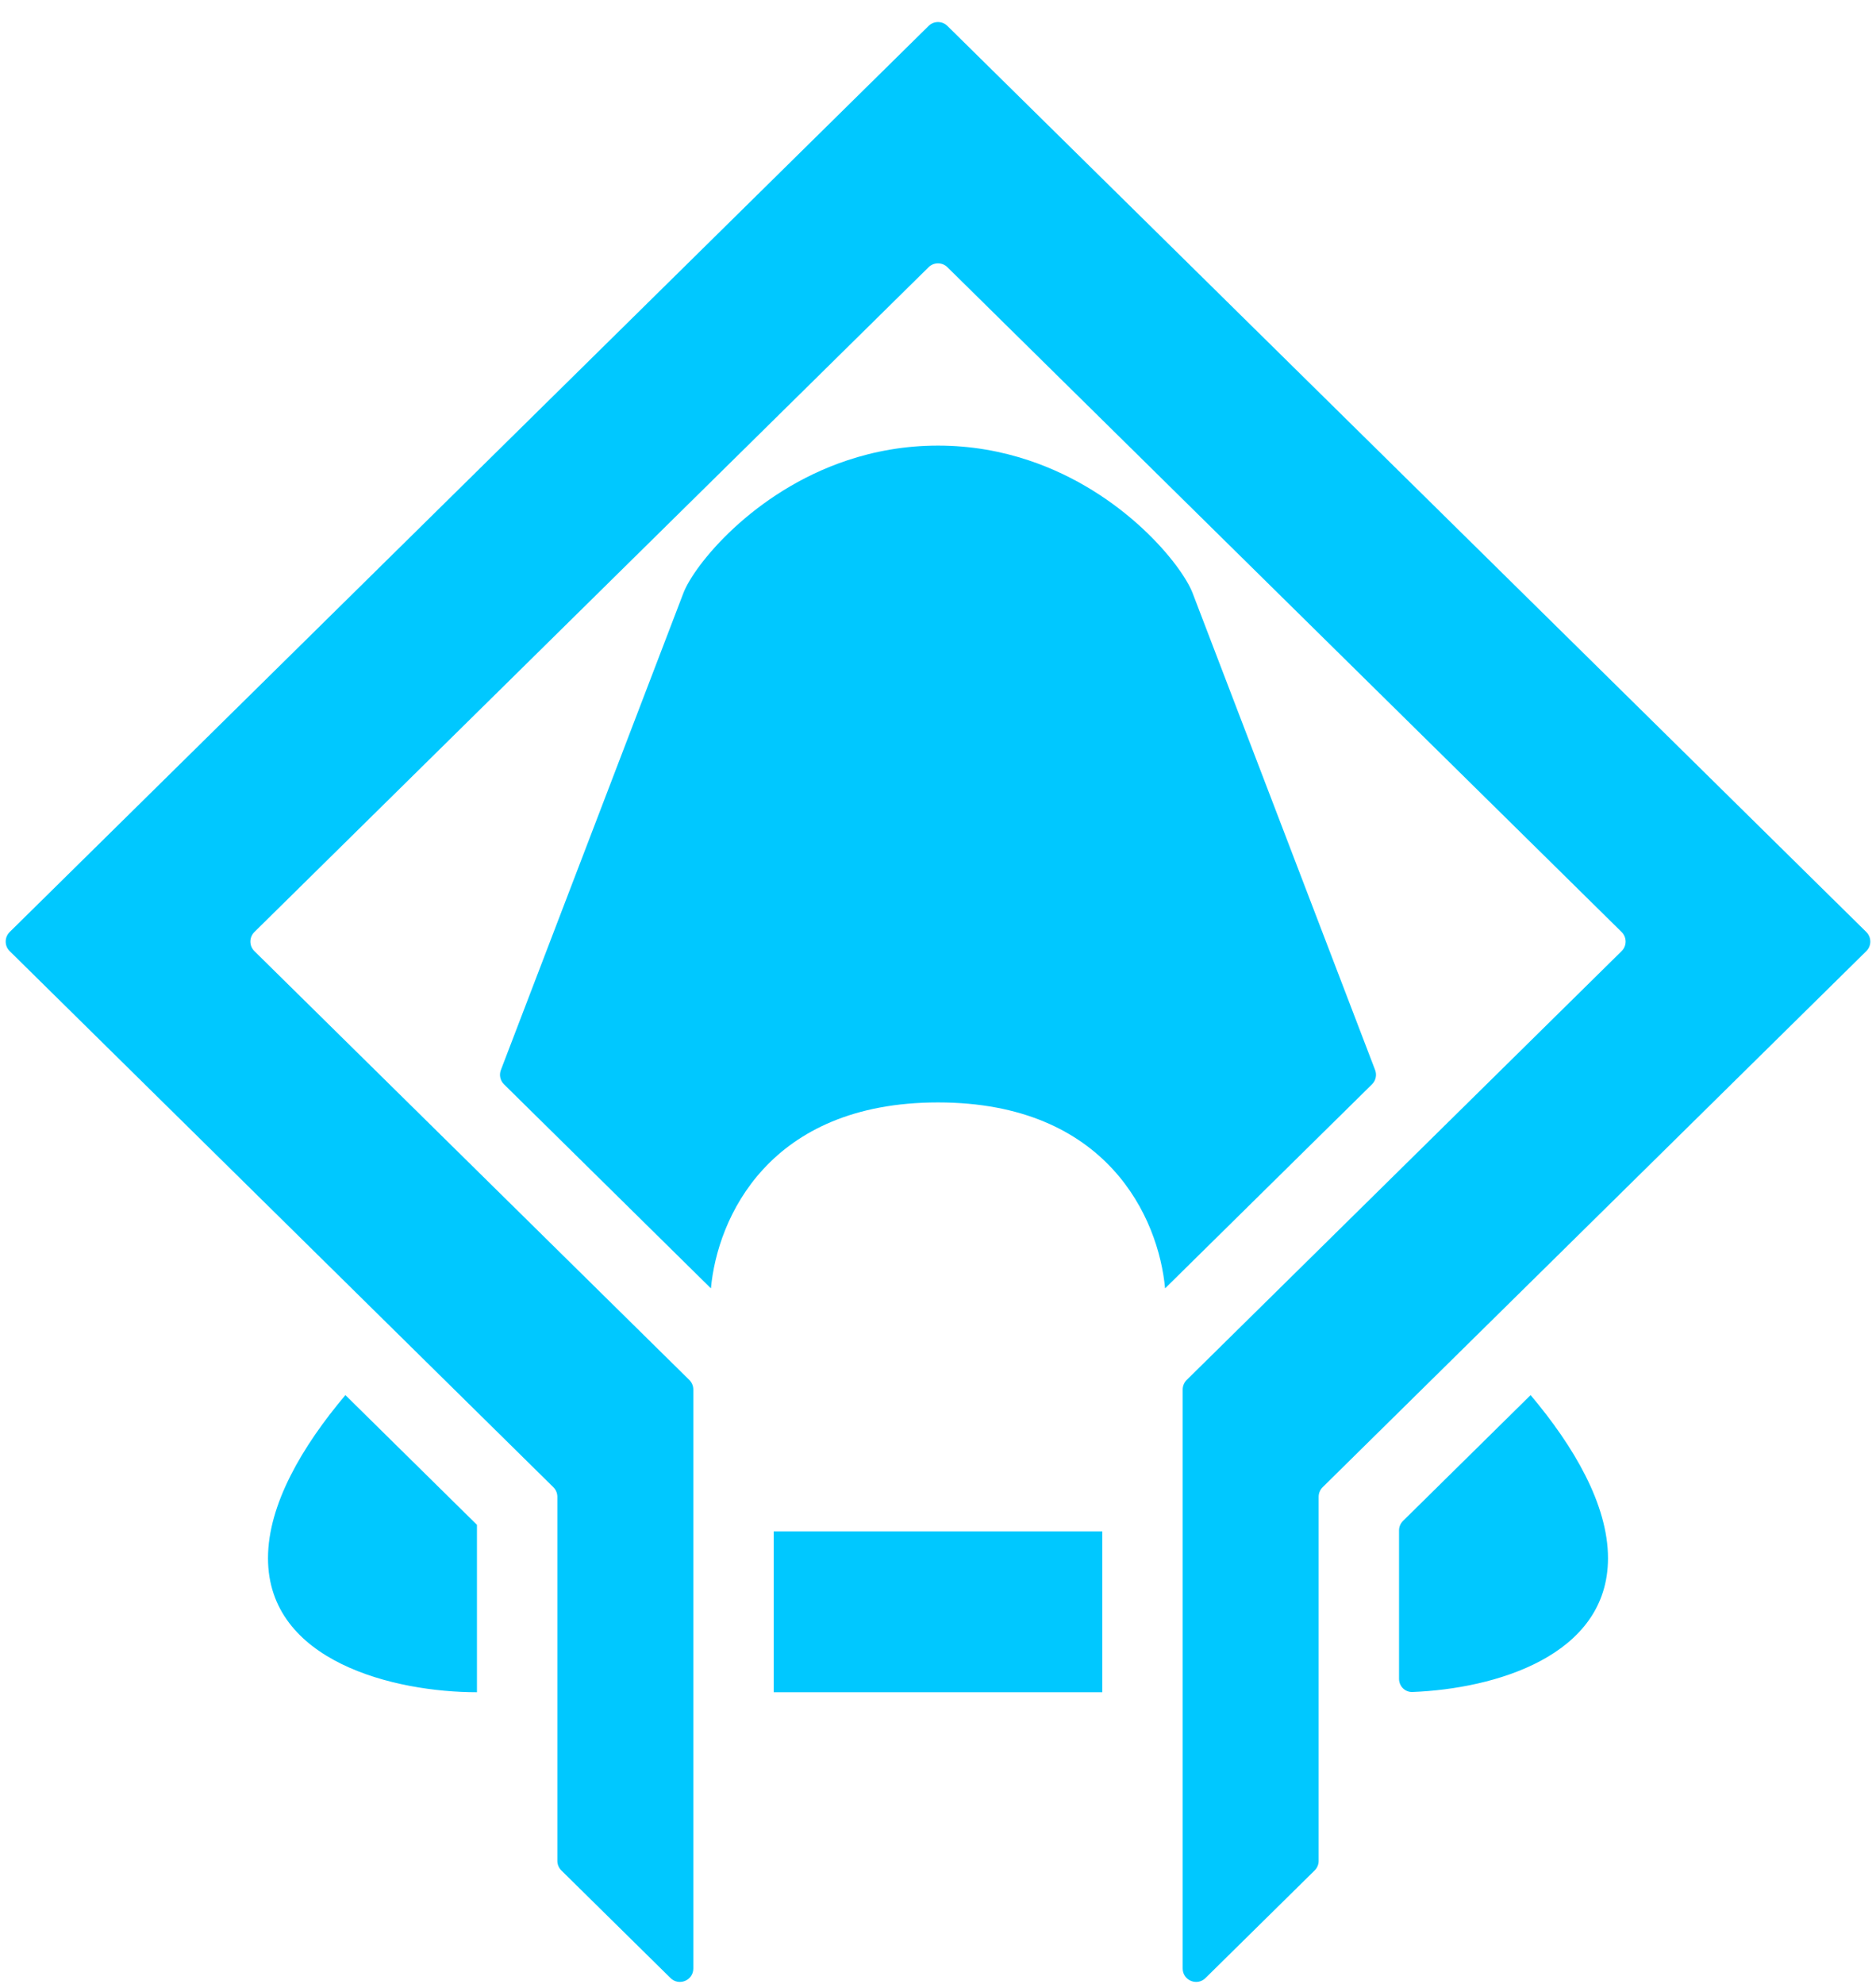 <svg width="70" height="74" viewBox="0 0 70 74" fill="none" xmlns="http://www.w3.org/2000/svg">
<path d="M69.639 35.477C69.837 35.282 69.837 34.961 69.639 34.765L35.351 0.967C35.156 0.775 34.844 0.775 34.649 0.967L0.361 34.765C0.163 34.961 0.163 35.282 0.361 35.477L20.648 55.474C20.744 55.568 20.797 55.697 20.797 55.831V69.412C20.797 69.546 20.851 69.674 20.946 69.768L25.019 73.782C25.335 74.094 25.87 73.87 25.87 73.426V51.831C25.87 51.697 25.816 51.568 25.721 51.474L9.492 35.477C9.293 35.282 9.293 34.961 9.492 34.765L34.649 9.967C34.844 9.775 35.156 9.775 35.351 9.967L60.508 34.765C60.707 34.961 60.707 35.282 60.508 35.477L44.279 51.474C44.184 51.568 44.13 51.697 44.13 51.831V73.426C44.13 73.87 44.666 74.094 44.981 73.782L49.054 69.768C49.149 69.674 49.203 69.546 49.203 69.412V55.831C49.203 55.697 49.257 55.568 49.352 55.474L69.639 35.477Z" fill="#00C8FF"/>
<path fill-rule="evenodd" clip-rule="evenodd" d="M10 58.121C10 56.114 11.285 53.938 12.888 52.038L17.797 56.877V63.121C14.725 63.121 10 61.983 10 58.121ZM51.31 39.911C51.381 40.096 51.336 40.306 51.194 40.446L43.473 48.057C43.234 45.44 41.319 41.121 35 41.121C28.68 41.121 26.766 45.44 26.527 48.057L18.806 40.446C18.664 40.306 18.619 40.096 18.69 39.911L25.5 22.121C25.896 21.087 28.085 18.347 31.615 17.171C32.635 16.831 33.767 16.621 35 16.621C36.233 16.621 37.365 16.831 38.385 17.171C41.915 18.347 44.104 21.087 44.5 22.121L51.31 39.911ZM28.87 63.121V57.121H41.13V63.121H28.87ZM52.203 57.086C52.203 56.952 52.257 56.824 52.352 56.73L57.112 52.038C58.715 53.938 60 56.114 60 58.121C60 61.78 55.76 62.994 52.702 63.112C52.426 63.122 52.203 62.897 52.203 62.621V57.086Z" fill="#00C8FF"/>
</svg>
